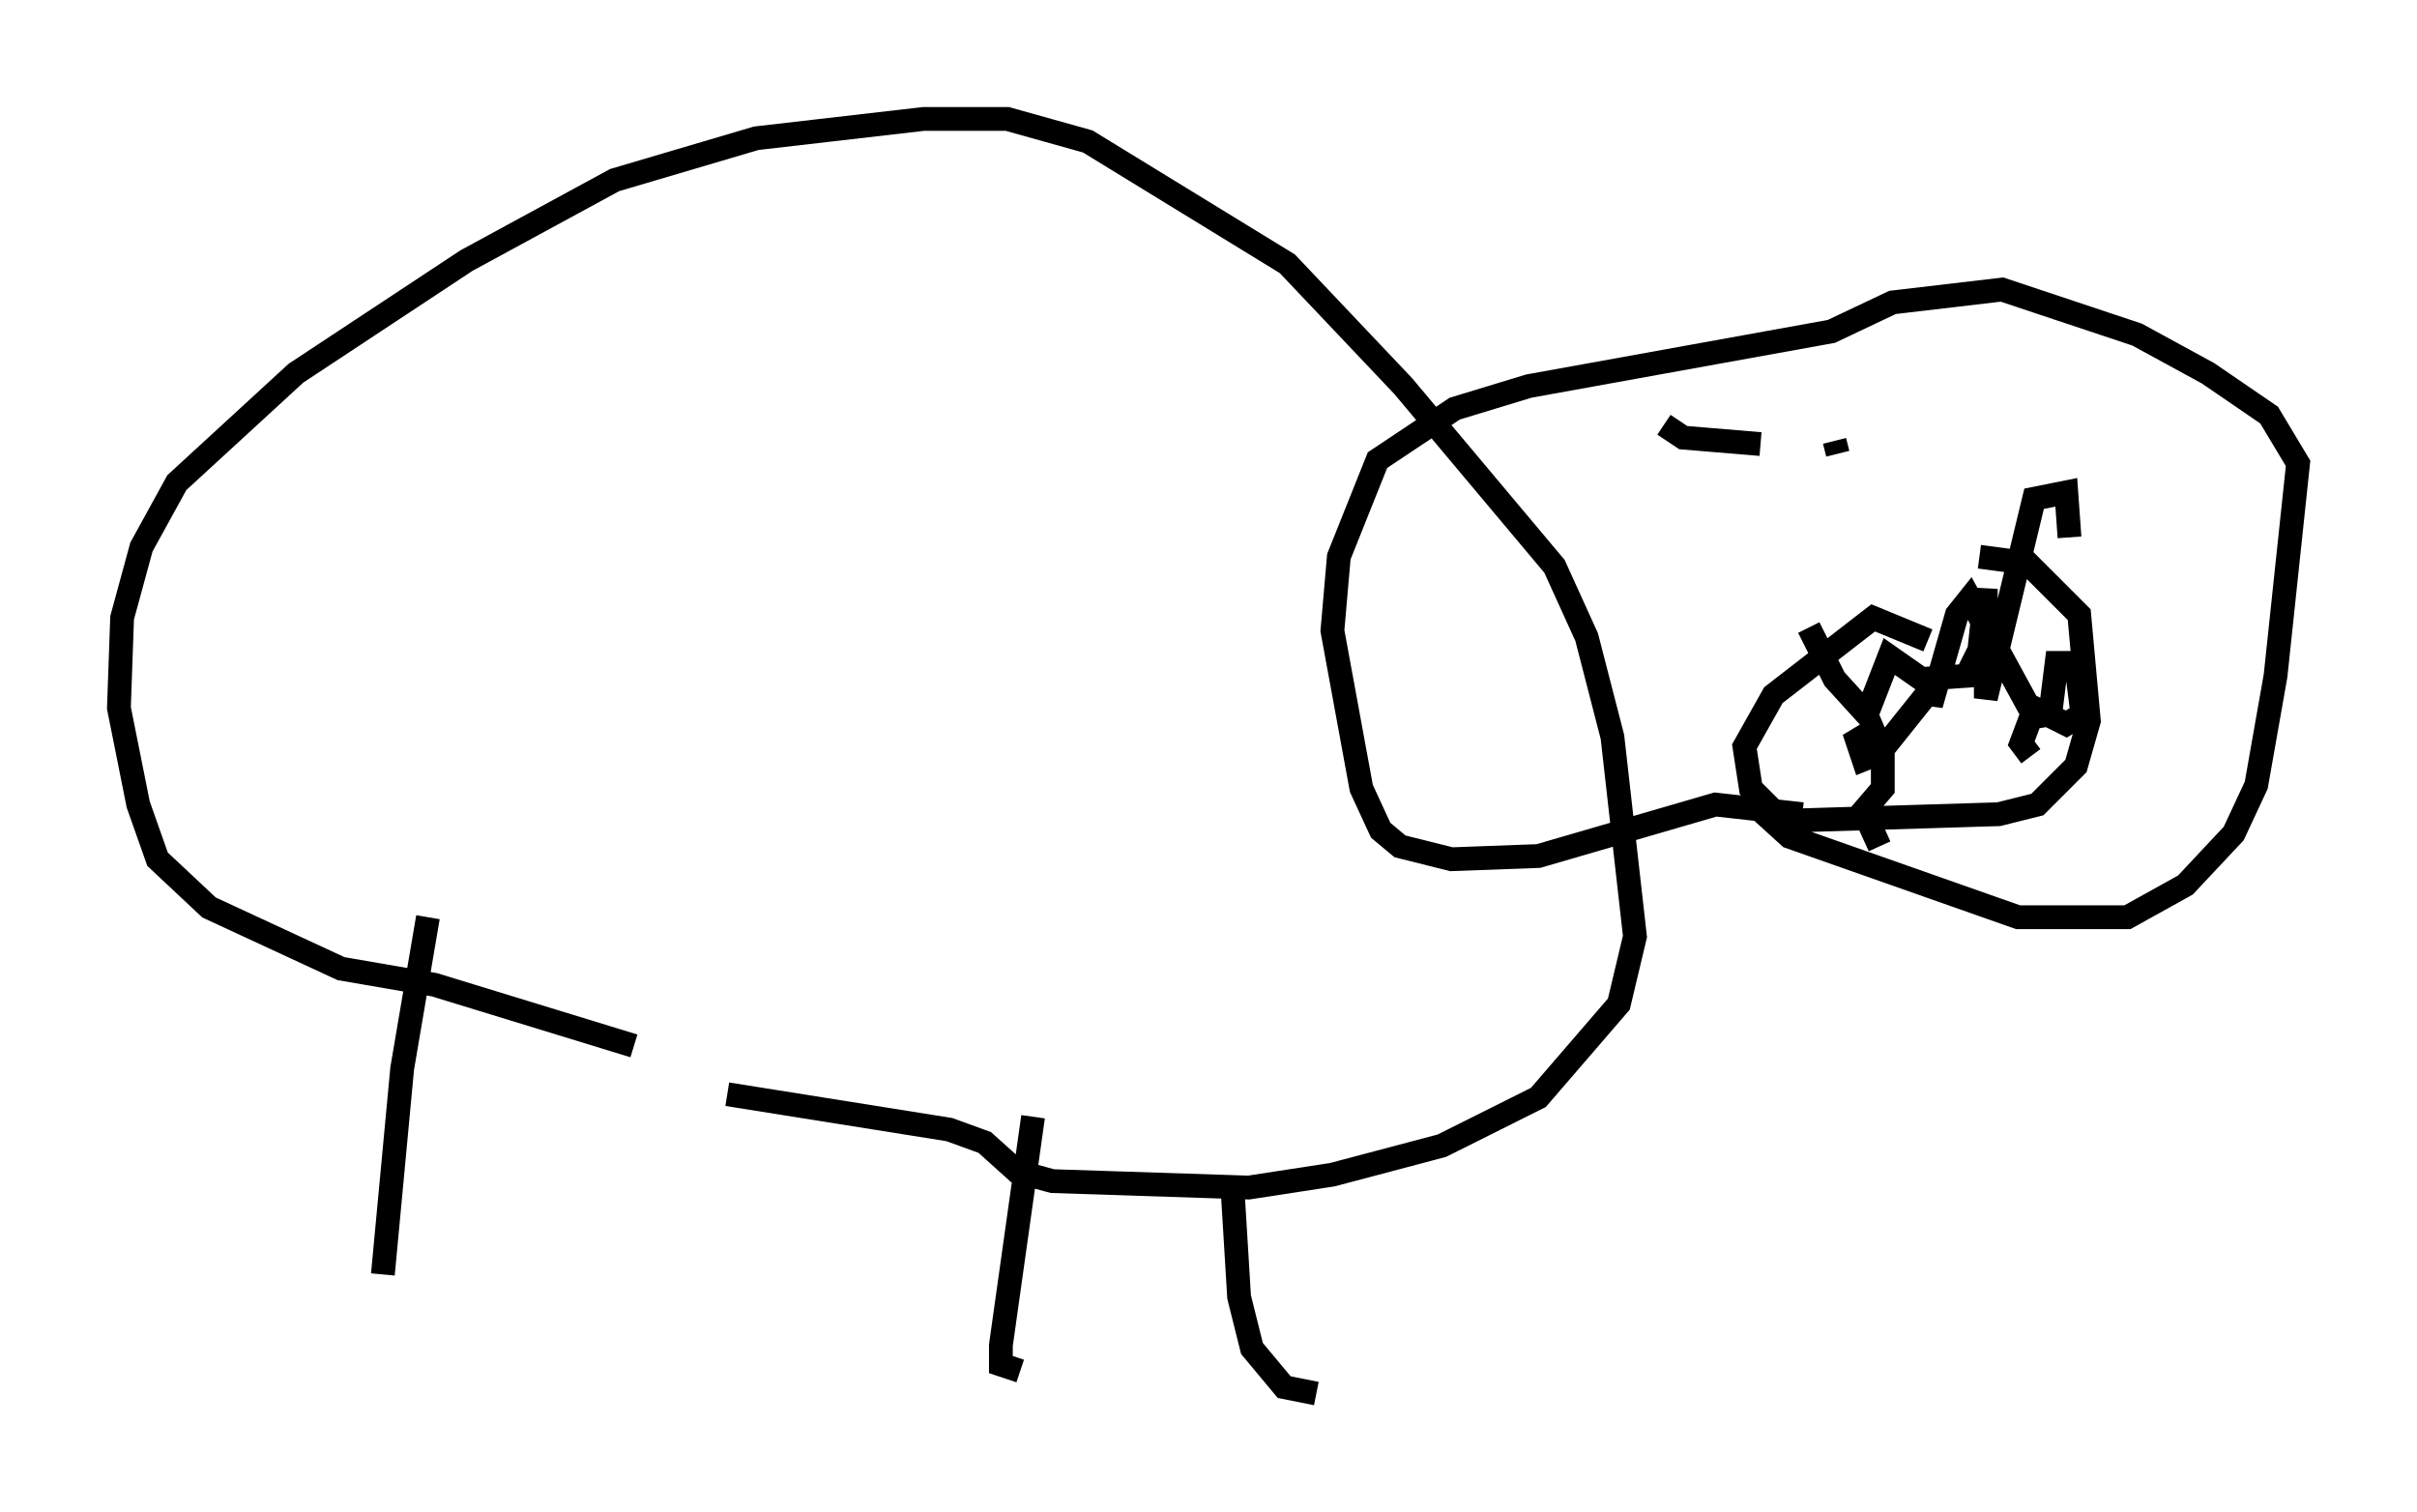 <?xml version="1.0" encoding="utf-8" ?>
<svg baseProfile="full" height="63.585" version="1.1" width="101.609" xmlns="http://www.w3.org/2000/svg" xmlns:ev="http://www.w3.org/2001/xml-events" xmlns:xlink="http://www.w3.org/1999/xlink"><defs /><rect fill="white" height="63.585" width="101.609" x="0" y="0" /><path d="M29.898, 46.001 m-3.248, -2.03 l-8.39, -2.571 -3.924, -0.677 l-5.548, -2.571 -2.165, -2.03 l-0.812, -2.3 -0.812, -4.059 l0.135, -3.789 0.812, -2.977 l1.488, -2.706 5.007, -4.601 l7.172, -4.736 6.225, -3.383 l5.954, -1.759 7.036, -0.812 l3.518, 0.0 3.383, 0.947 l8.39, 5.142 4.871, 5.142 l6.36, 7.578 1.353, 2.977 l1.083, 4.195 0.947, 8.39 l-0.677, 2.842 -3.383, 3.924 l-4.059, 2.03 -4.601, 1.218 l-3.518, 0.541 -8.254, -0.271 l-1.488, -0.406 -1.353, -1.218 l-1.488, -0.541 -9.337, -1.488 m-12.584, -7.442 l-1.083, 6.36 -0.812, 8.66 m27.334, -6.631 l-1.353, 9.607 0.0, 0.812 l0.812, 0.271 m8.931, -7.578 l0.271, 4.465 0.541, 2.165 l1.353, 1.624 1.353, 0.271 m20.433, -24.357 l-3.654, -0.406 -7.442, 2.165 l-3.654, 0.135 -2.165, -0.541 l-0.812, -0.677 -0.812, -1.759 l-1.218, -6.631 0.271, -3.112 l1.624, -4.059 3.248, -2.165 l3.112, -0.947 12.72, -2.3 l2.571, -1.218 4.601, -0.541 l5.683, 1.894 2.977, 1.624 l2.571, 1.759 1.218, 2.03 l-0.947, 8.931 -0.812, 4.601 l-0.947, 2.03 -2.03, 2.165 l-2.436, 1.353 -4.601, 0.0 l-9.607, -3.383 -1.488, -1.353 m9.472, -10.419 l2.03, 0.271 2.165, 2.165 l0.406, 4.465 -0.541, 1.894 l-1.624, 1.624 -1.624, 0.406 l-8.796, 0.271 -0.677, -0.406 l-0.947, -0.947 -0.271, -1.759 l1.218, -2.165 4.195, -3.248 l2.3, 0.947 m-11.096, -9.066 l0.812, 0.541 3.248, 0.271 m3.112, -0.135 l0.135, 0.541 m-1.218, 7.307 l1.083, 2.165 1.353, 1.488 l0.947, -2.436 1.353, 0.947 l1.894, -0.135 0.541, -1.083 l0.271, -2.571 0.0, 4.601 l2.03, -8.39 1.353, -0.271 l0.135, 1.894 m-7.984, 12.99 l-0.677, -1.488 0.812, -0.947 l0.0, -1.488 -0.406, -0.947 l-0.677, 0.406 0.271, 0.812 l0.677, -0.271 2.165, -2.706 l0.0, 0.677 1.083, -3.789 l0.541, -0.677 2.436, 4.465 l1.624, 0.812 0.677, -0.406 l-0.271, -2.165 -0.812, 0.0 l-0.271, 2.165 -0.812, 0.135 l-0.406, 1.083 0.406, 0.541 " fill="none" stroke="black" stroke-width="1" /></svg>